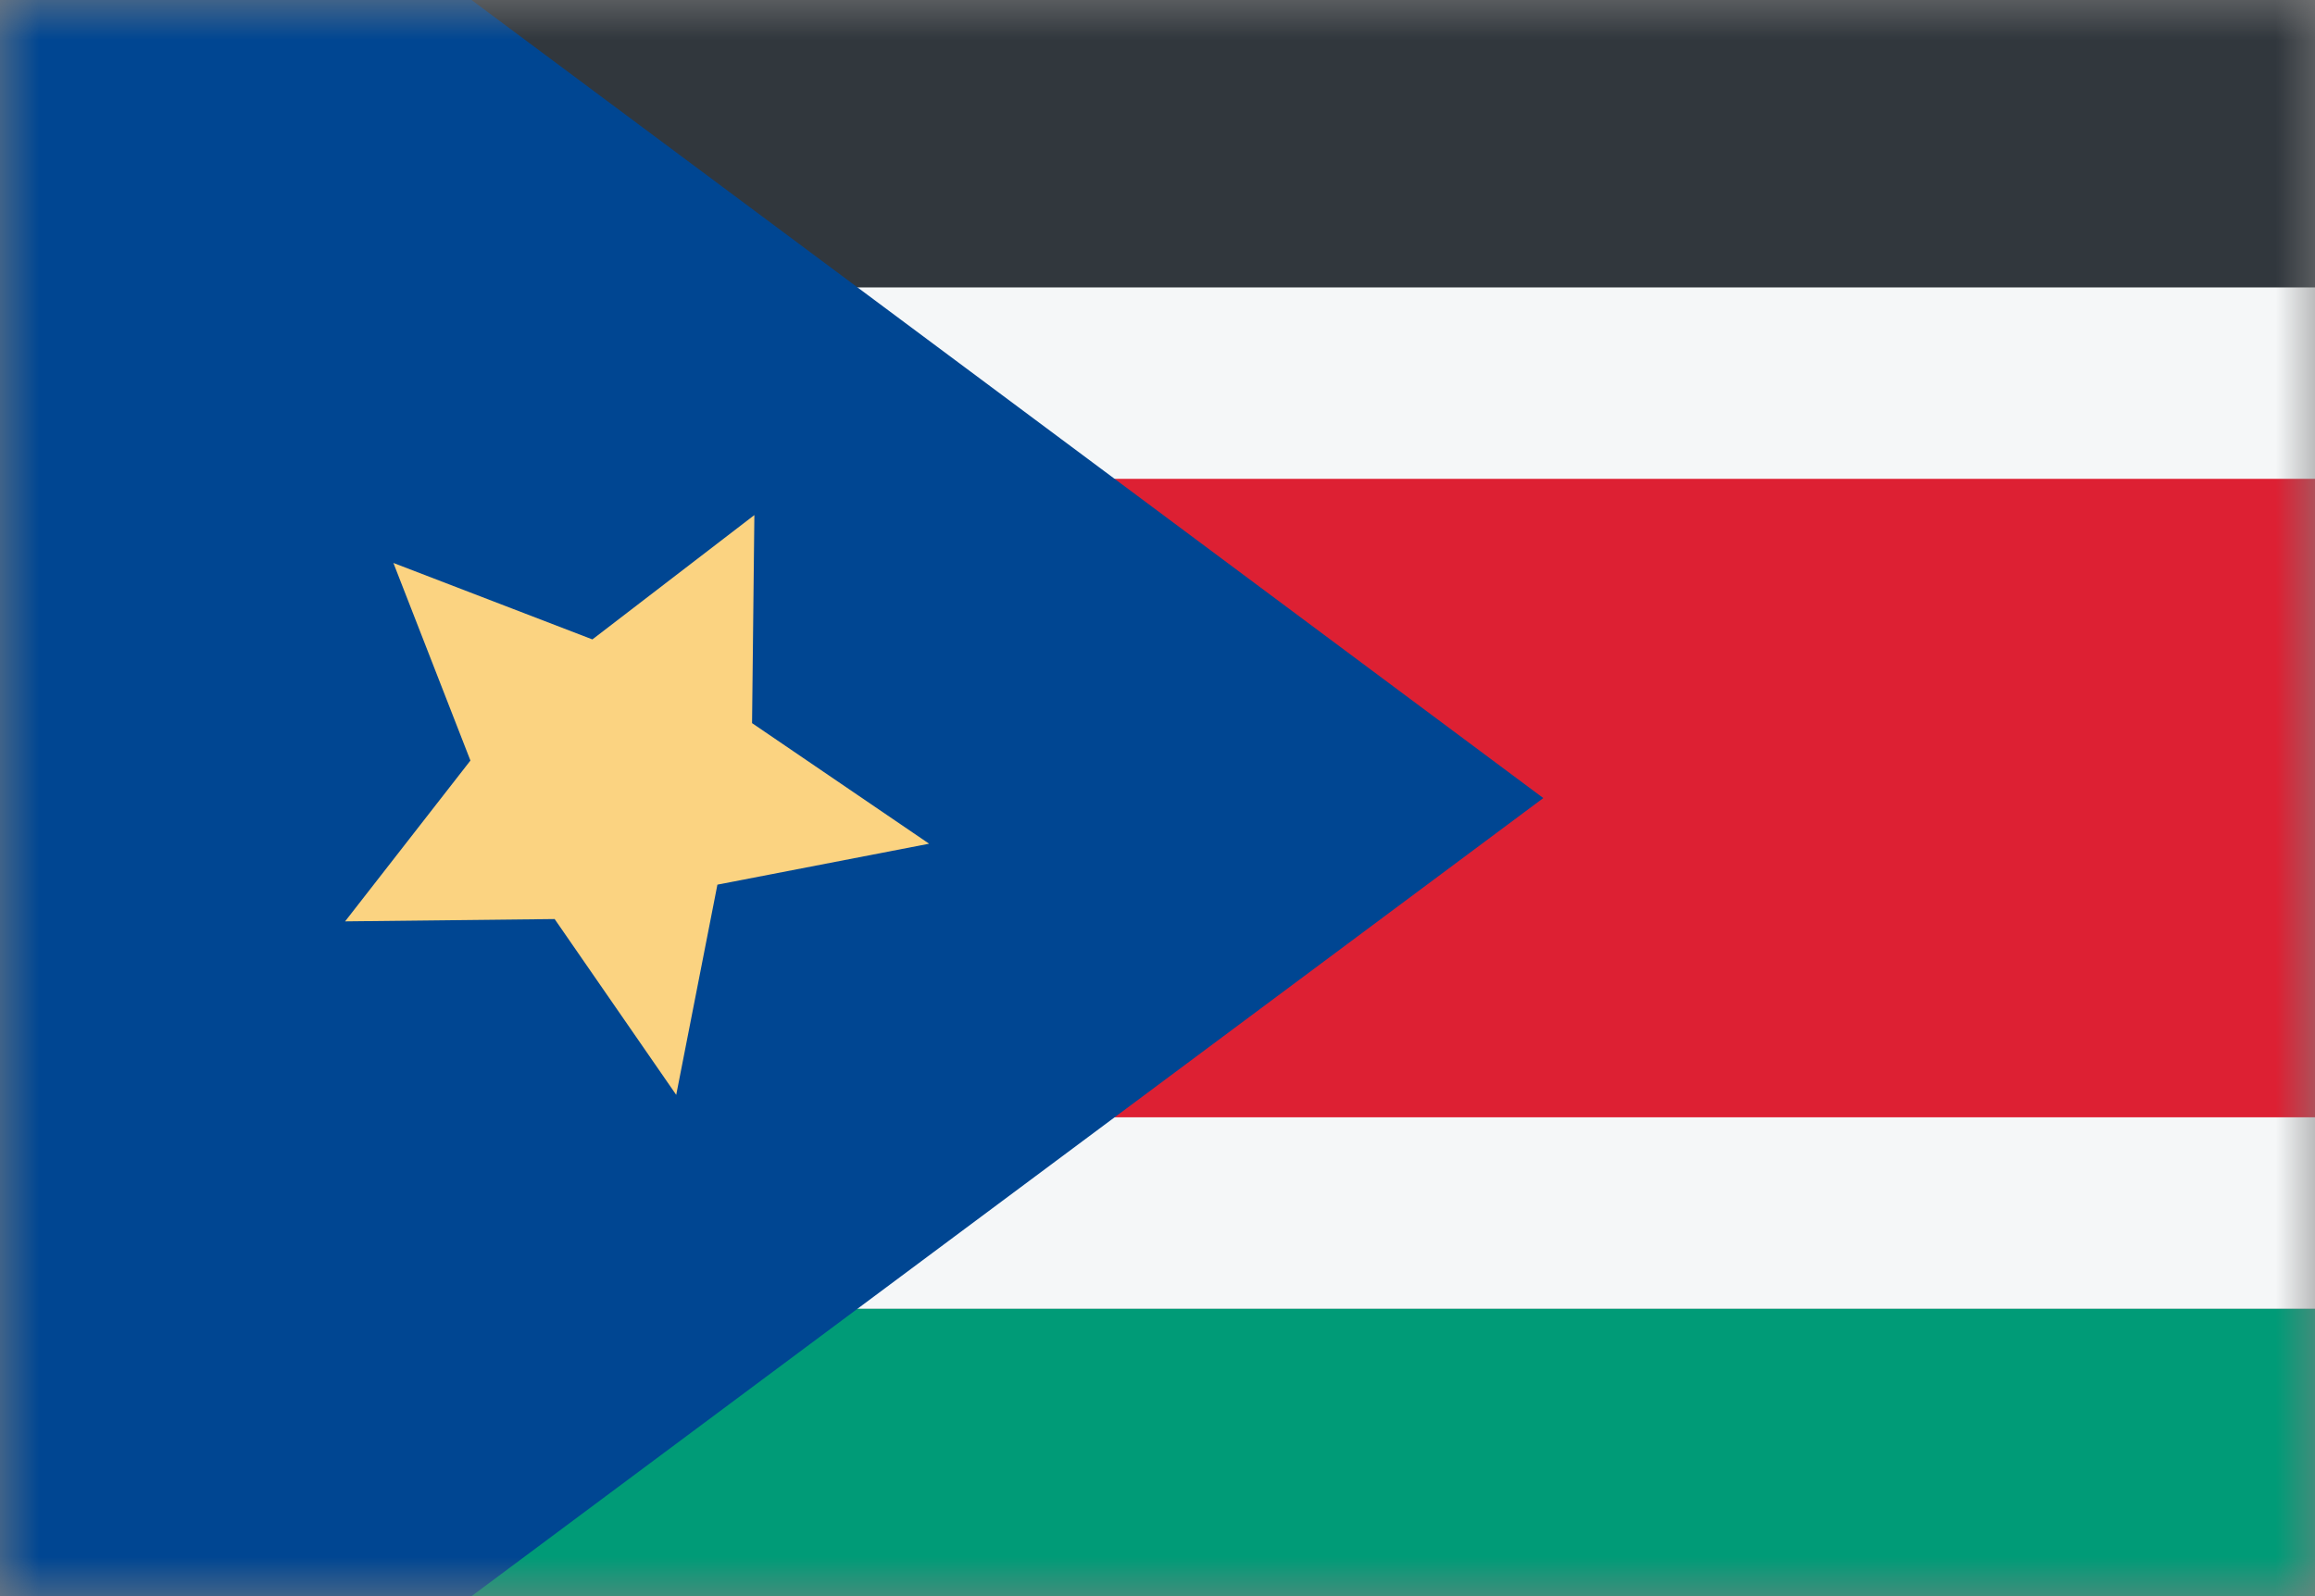 <svg width="29" height="20" viewBox="0 0 29 20" fill="none" xmlns="http://www.w3.org/2000/svg">
<rect x="0" y="0" width="29" height="20" fill="#808080" stroke="none"/>
<mask id="mask0_11482_7438" style="mask-type:alpha" maskUnits="userSpaceOnUse" x="0" y="0" width="29" height="20">
<rect width="29" height="20" fill="#D9D9D9"/>
</mask>
<g mask="url(#mask0_11482_7438)">
<rect y="16.4" width="12.8" height="29" transform="rotate(-90 0 16.4)" fill="#F5F7F8"/>
<rect x="0.081" y="14" width="8" height="29" transform="rotate(-90 0.081 14)" fill="#DD2033"/>
<rect y="3.6" width="3.6" height="29" transform="rotate(-90 0 3.6)" fill="#31373D"/>
<rect y="20" width="3.6" height="29" transform="rotate(-90 0 20)" fill="#009B77"/>
<path d="M19.333 10L0 -4.4V24.4L19.333 10Z" fill="#004692"/>
<path d="M4.928 7.054L5.893 9.53L4.323 11.545L6.948 11.516L8.471 13.719L8.987 11.085L11.639 10.572L9.421 9.061L9.45 6.454L7.421 8.012L4.928 7.054Z" fill="#FBD381"/>
</g>
</svg>
